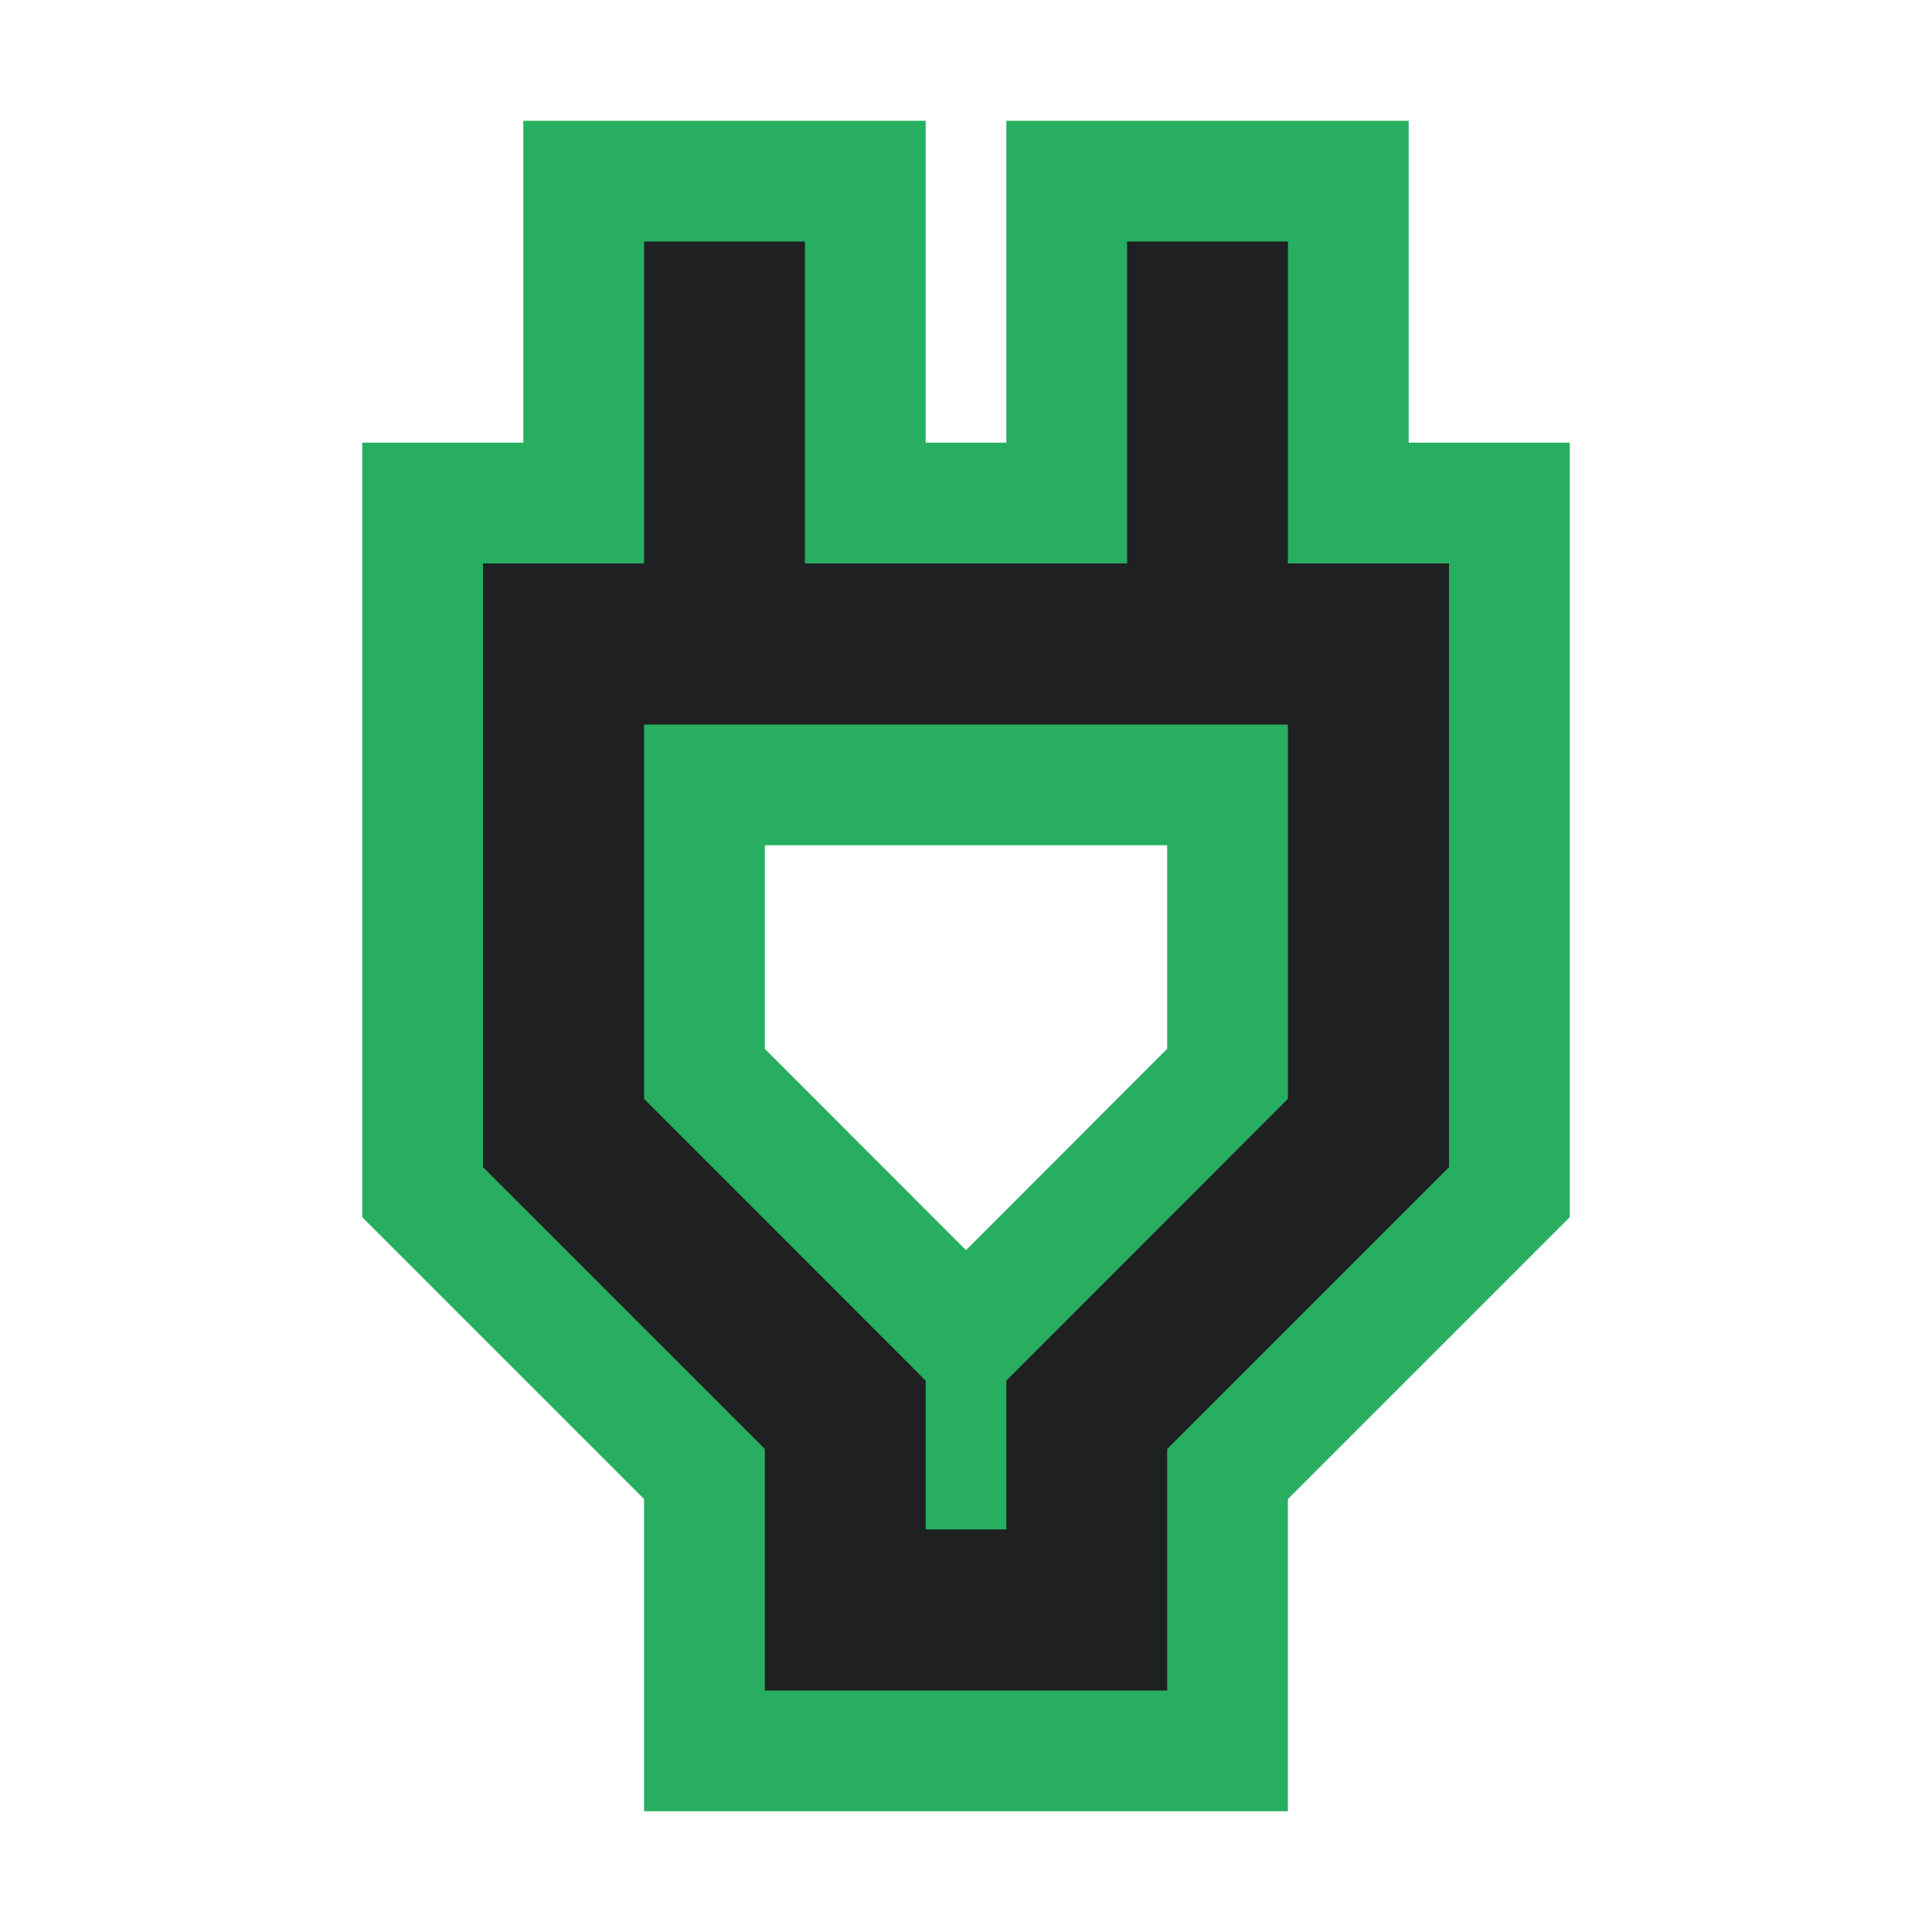 <svg height="8" width="8" xmlns="http://www.w3.org/2000/svg">
  <defs>
    <style type="text/css" id="current-color-scheme">
      .ColorScheme-PositiveText {
        color: #27ae60;
      }

      .ColorScheme-Background {
        color: #1e2022;
      }
    </style>
    <path id="icon"
      d="M 3.833,6.333 H 4.167 V 5.717 L 5.333,4.55 V 3 H 2.667 V 4.55 L 3.833,5.717 Z M 3.167,7 V 6 L 2,4.833 v -2.5 H 2.667 V 1 H 3.333 V 2.333 H 4.667 V 1 H 5.333 V 2.333 H 6 v 2.5 L 4.833,6 V 7 Z M 4,4.667 Z" />
  </defs>
  <use href="#icon" class="ColorScheme-PositiveText" stroke="currentColor" stroke-width="1" />
  <use href="#icon" class="ColorScheme-Background" fill="currentColor" />
</svg>
